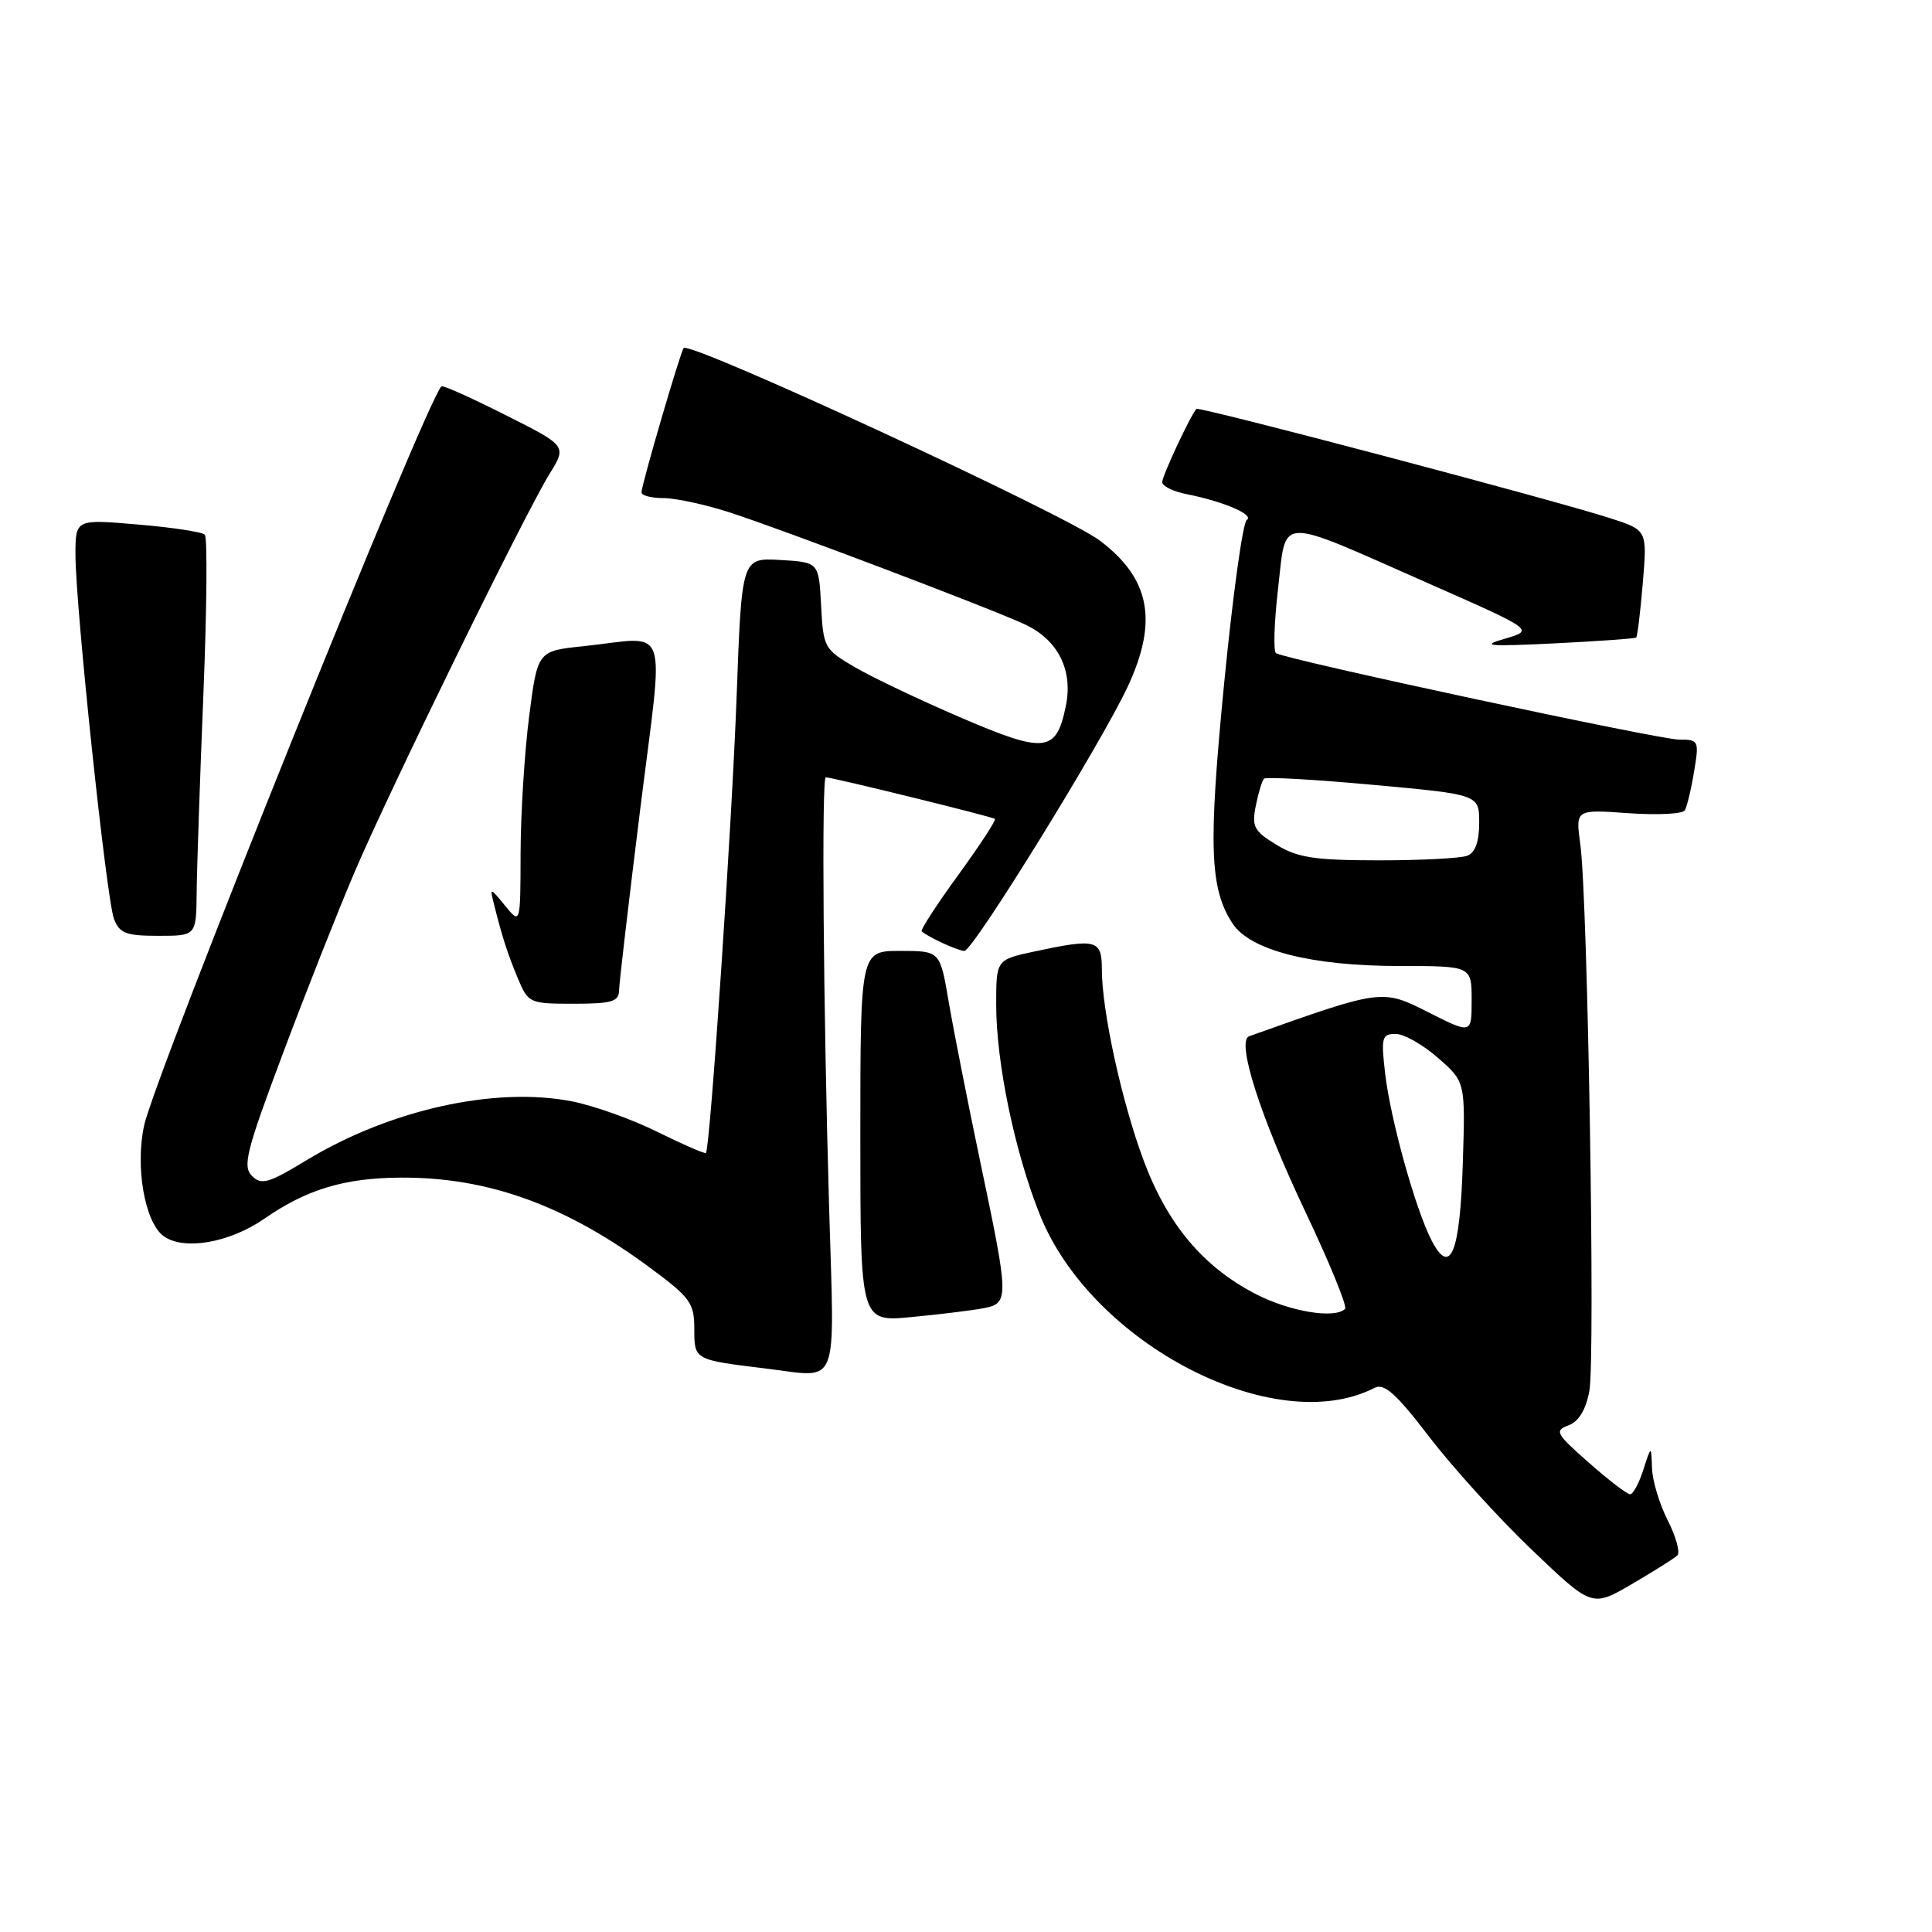 <?xml version="1.0" encoding="UTF-8" standalone="no"?>
<!DOCTYPE svg PUBLIC "-//W3C//DTD SVG 1.1//EN" "http://www.w3.org/Graphics/SVG/1.1/DTD/svg11.dtd" >
<svg xmlns="http://www.w3.org/2000/svg" xmlns:xlink="http://www.w3.org/1999/xlink" version="1.1" viewBox="0 0 256 256">
 <g >
 <path fill="currentColor"
d=" M 222.25 206.11 C 222.66 205.72 222.09 203.65 221.00 201.49 C 219.90 199.34 218.95 196.21 218.90 194.54 C 218.80 191.50 218.80 191.50 217.75 194.75 C 217.18 196.54 216.39 198.00 216.00 198.00 C 215.60 198.00 213.14 196.12 210.53 193.81 C 206.17 189.98 205.94 189.57 207.83 188.87 C 209.19 188.36 210.13 186.82 210.60 184.31 C 211.40 180.05 210.39 119.07 209.40 111.88 C 208.76 107.25 208.76 107.25 215.75 107.75 C 219.59 108.02 222.96 107.86 223.25 107.37 C 223.53 106.89 224.09 104.59 224.47 102.25 C 225.16 98.12 225.10 98.00 222.46 98.00 C 219.85 98.00 170.47 87.41 169.08 86.55 C 168.71 86.32 168.83 82.47 169.35 78.00 C 170.49 68.25 168.89 68.31 189.25 77.29 C 203.31 83.49 203.31 83.49 199.41 84.63 C 196.09 85.59 197.09 85.68 206.00 85.25 C 211.78 84.96 216.63 84.62 216.80 84.48 C 216.96 84.35 217.36 81.09 217.68 77.24 C 218.27 70.25 218.27 70.25 213.38 68.67 C 205.92 66.25 158.84 53.82 158.53 54.18 C 157.71 55.11 154.00 63.06 154.00 63.88 C 154.00 64.41 155.46 65.13 157.25 65.48 C 162.13 66.45 166.26 68.22 165.20 68.90 C 164.68 69.23 163.34 78.95 162.21 90.50 C 160.09 112.18 160.29 117.74 163.33 122.38 C 165.66 125.93 173.78 128.00 185.40 128.00 C 195.00 128.00 195.00 128.00 195.00 132.51 C 195.00 137.03 195.00 137.03 189.24 134.12 C 183.12 131.03 183.12 131.03 165.52 137.31 C 163.77 137.93 167.01 148.02 173.02 160.68 C 176.20 167.38 178.54 173.12 178.23 173.43 C 176.88 174.79 170.91 173.80 166.40 171.47 C 159.41 167.86 154.69 162.23 151.53 153.75 C 148.62 145.94 146.00 133.92 146.00 128.41 C 146.00 124.51 145.27 124.32 137.05 126.08 C 132.00 127.17 132.00 127.17 132.00 133.13 C 132.00 140.80 134.45 152.61 137.78 160.94 C 144.62 178.08 168.96 190.68 182.13 183.90 C 183.41 183.24 184.98 184.64 189.40 190.41 C 192.50 194.46 198.61 201.19 202.99 205.37 C 210.95 212.98 210.95 212.98 216.23 209.90 C 219.13 208.20 221.84 206.50 222.25 206.11 Z  M 109.87 160.25 C 109.09 133.57 108.85 103.00 109.42 103.00 C 110.30 103.00 131.52 108.22 131.83 108.51 C 132.01 108.68 129.82 112.03 126.96 115.96 C 124.10 119.89 121.93 123.24 122.13 123.41 C 123.07 124.22 126.97 126.00 127.79 126.00 C 128.93 126.00 145.96 98.44 149.44 90.96 C 153.47 82.29 152.40 76.68 145.75 71.64 C 141.18 68.18 91.44 45.16 90.59 46.12 C 90.16 46.61 85.00 64.25 85.00 65.25 C 85.00 65.66 86.31 66.00 87.91 66.00 C 89.51 66.00 93.45 66.85 96.66 67.89 C 103.74 70.18 131.21 80.60 135.79 82.73 C 140.21 84.79 142.22 88.81 141.22 93.60 C 139.95 99.72 138.48 99.88 127.37 95.11 C 121.94 92.78 115.61 89.77 113.30 88.42 C 109.22 86.04 109.09 85.81 108.80 80.24 C 108.50 74.50 108.50 74.50 103.39 74.20 C 98.28 73.91 98.28 73.91 97.61 92.20 C 96.99 109.14 94.10 152.15 93.54 152.77 C 93.40 152.92 90.53 151.67 87.15 150.00 C 83.78 148.32 78.65 146.49 75.76 145.93 C 65.58 143.95 51.68 147.04 40.66 153.71 C 35.57 156.80 34.64 157.07 33.38 155.81 C 32.12 154.55 32.65 152.47 37.46 139.66 C 40.49 131.57 44.75 120.80 46.91 115.73 C 51.51 104.90 69.50 68.16 72.82 62.79 C 75.11 59.08 75.11 59.08 66.95 54.98 C 62.47 52.72 58.66 51.01 58.49 51.19 C 56.37 53.35 20.60 142.30 19.10 149.12 C 17.90 154.59 19.17 161.91 21.65 163.77 C 24.29 165.74 30.38 164.70 35.02 161.49 C 40.63 157.60 45.62 156.09 53.04 156.04 C 64.68 155.97 74.97 159.69 86.25 168.07 C 91.49 171.95 92.00 172.67 92.00 176.12 C 92.00 180.20 91.96 180.18 101.50 181.34 C 111.35 182.53 110.57 184.49 109.87 160.25 Z  M 130.25 173.36 C 133.74 172.70 133.73 172.23 129.90 154.00 C 128.23 146.03 126.34 136.46 125.71 132.75 C 124.56 126.00 124.56 126.00 119.28 126.00 C 114.00 126.00 114.00 126.00 114.00 150.58 C 114.00 175.16 114.00 175.16 120.75 174.52 C 124.46 174.17 128.74 173.64 130.25 173.36 Z  M 82.03 131.25 C 82.04 130.29 83.31 119.49 84.83 107.25 C 88.00 81.78 88.92 84.41 77.26 85.63 C 71.23 86.26 71.23 86.26 70.11 94.95 C 69.50 99.73 68.99 107.88 68.98 113.07 C 68.96 122.50 68.96 122.50 66.92 120.00 C 64.93 117.57 64.89 117.56 65.44 119.75 C 66.53 124.12 67.25 126.36 68.63 129.66 C 69.99 132.92 70.17 133.00 76.01 133.00 C 81.04 133.00 82.00 132.72 82.03 131.25 Z  M 26.06 118.25 C 26.09 115.09 26.49 103.28 26.95 92.00 C 27.41 80.72 27.49 71.21 27.14 70.85 C 26.79 70.49 22.79 69.88 18.25 69.50 C 10.00 68.79 10.00 68.79 10.00 73.52 C 10.00 80.34 14.10 119.09 15.10 121.75 C 15.83 123.67 16.68 124.00 20.98 124.00 C 26.00 124.00 26.00 124.00 26.06 118.25 Z  M 189.69 164.36 C 187.55 160.22 184.25 148.35 183.54 142.25 C 182.98 137.46 183.11 137.00 184.93 137.00 C 186.03 137.00 188.56 138.43 190.55 140.18 C 194.17 143.35 194.17 143.35 193.83 154.13 C 193.46 166.05 192.19 169.20 189.69 164.36 Z  M 169.14 111.94 C 166.16 110.13 165.84 109.53 166.40 106.77 C 166.74 105.05 167.23 103.44 167.49 103.18 C 167.74 102.92 174.26 103.29 181.98 104.00 C 196.00 105.28 196.00 105.28 196.00 109.03 C 196.00 111.53 195.47 112.99 194.42 113.39 C 193.55 113.73 188.26 114.00 182.67 114.00 C 174.18 113.99 171.94 113.65 169.14 111.94 Z "/>
</g>
</svg>